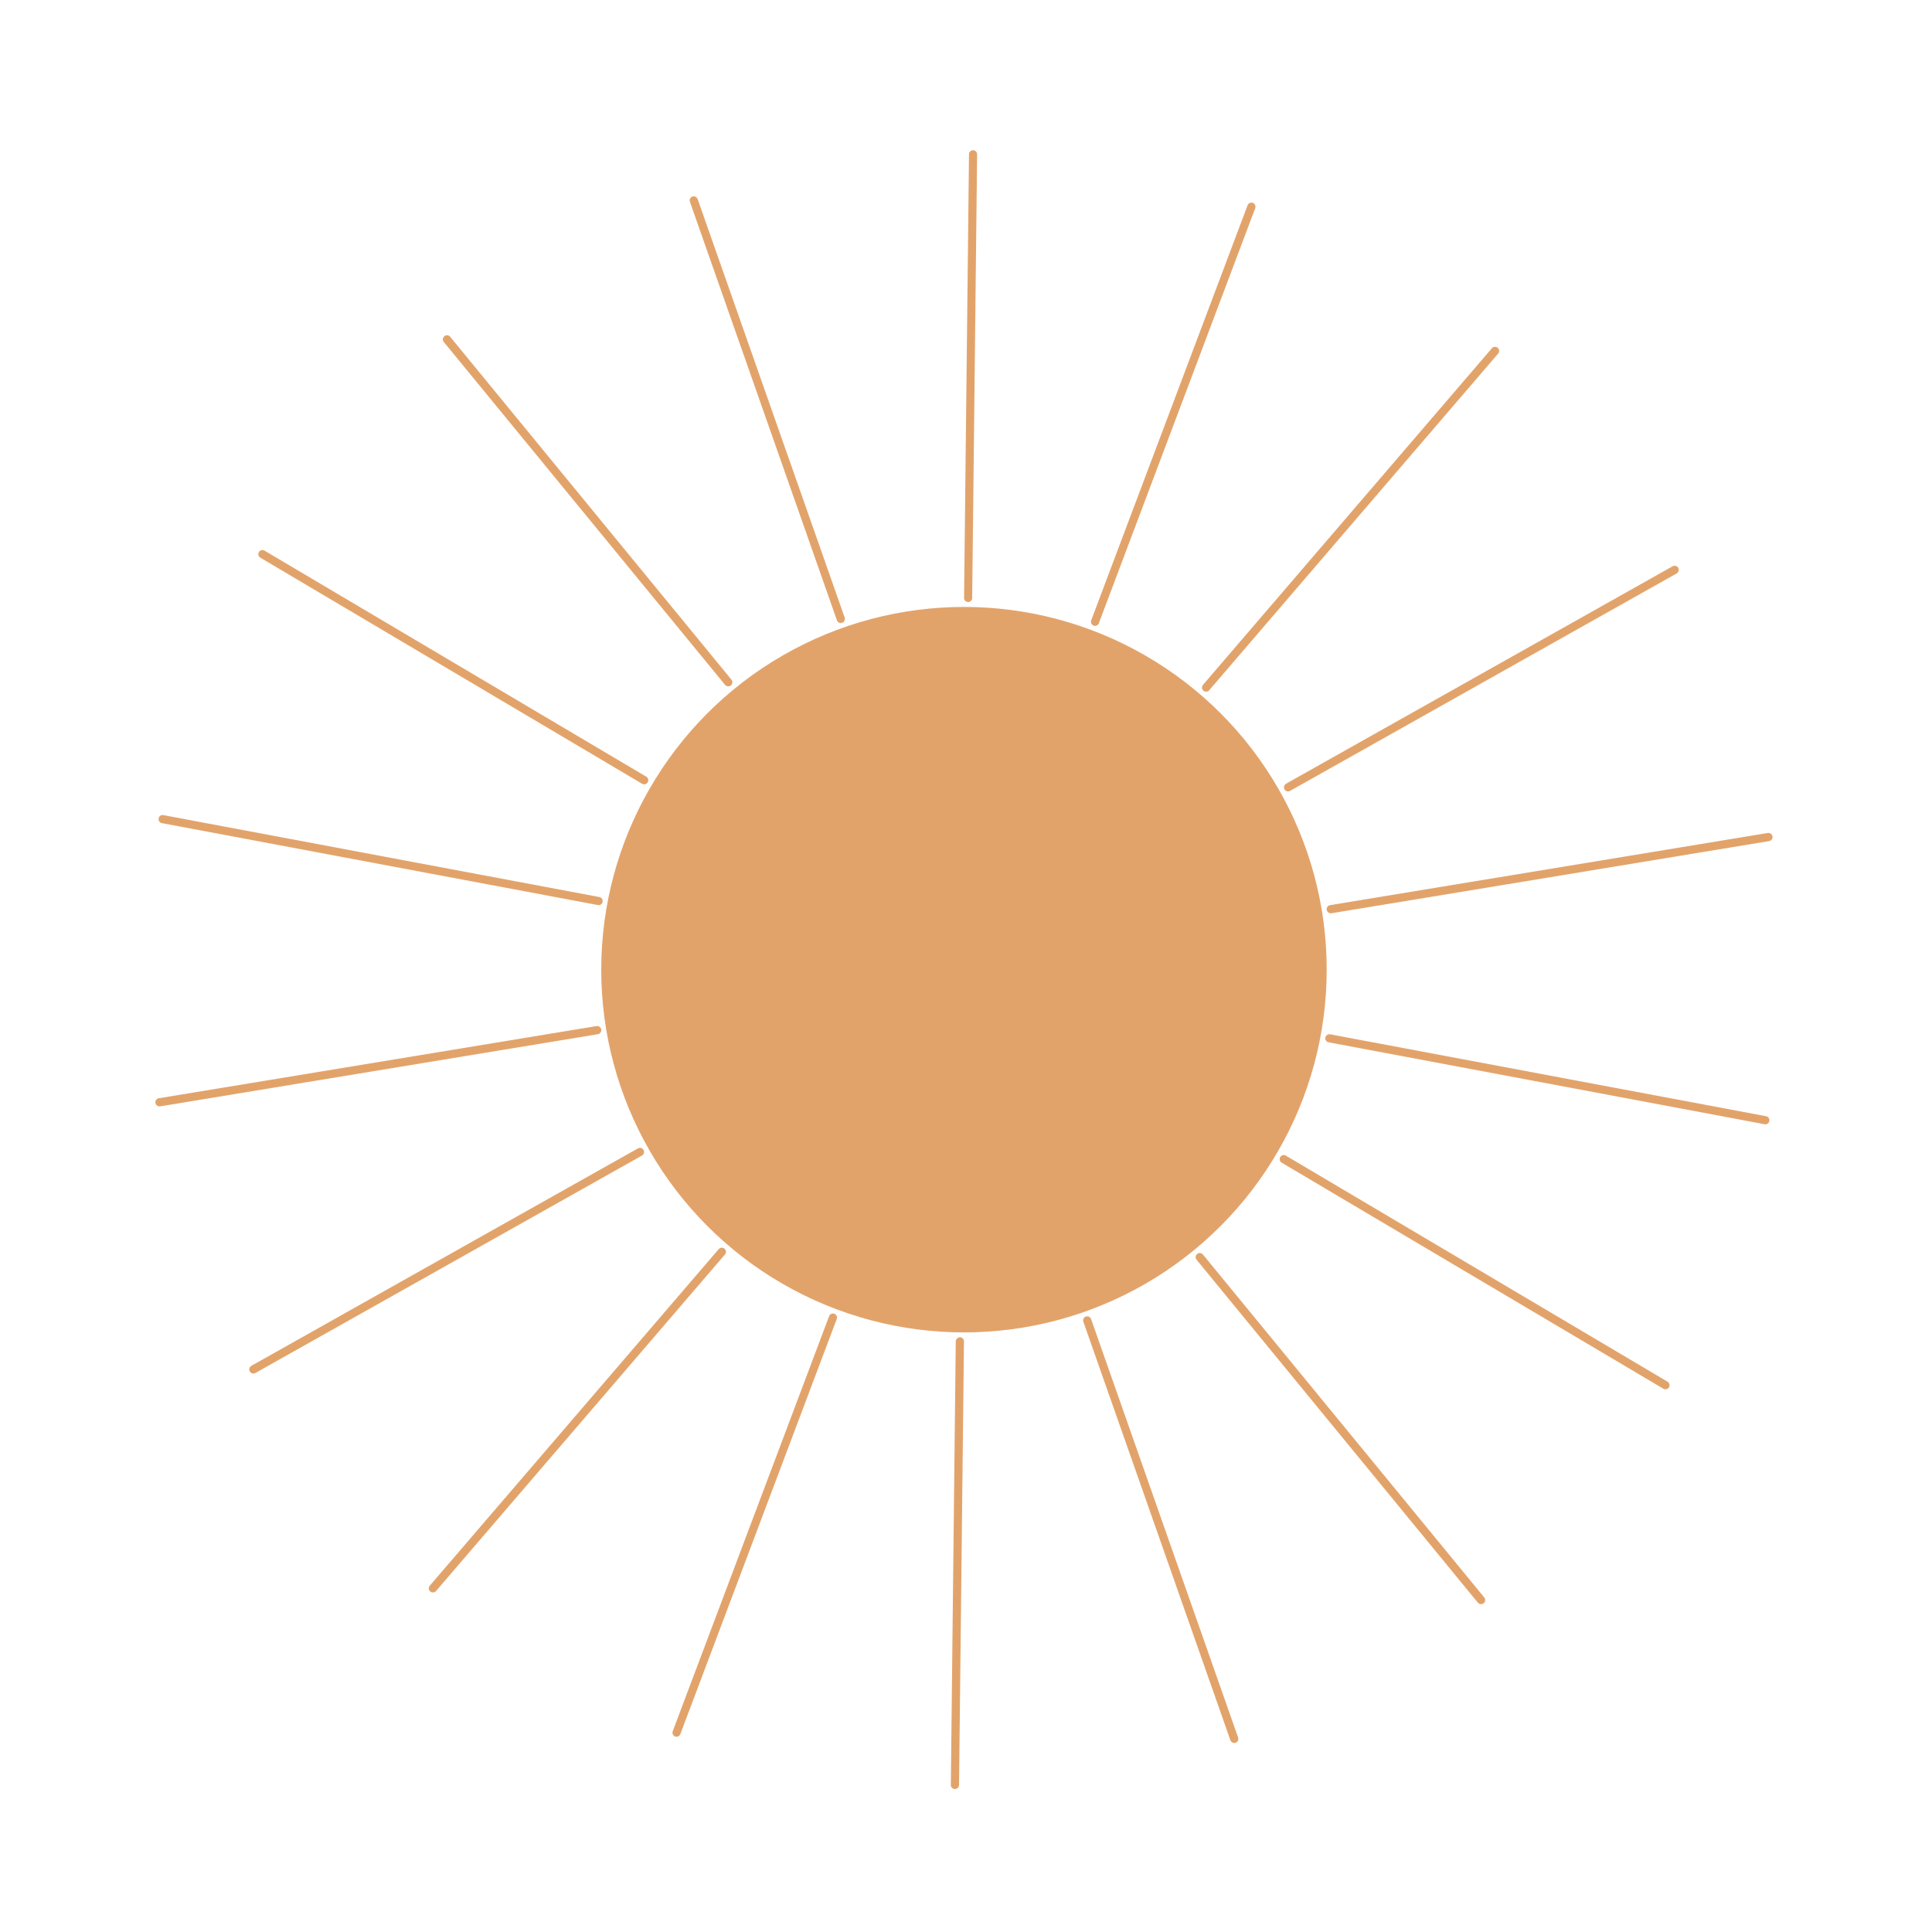 <?xml version="1.0" encoding="utf-8"?>
<!-- Generator: Adobe Illustrator 25.3.1, SVG Export Plug-In . SVG Version: 6.00 Build 0)  -->
<svg version="1.1" id="Layer_1" xmlns="http://www.w3.org/2000/svg" xmlns:xlink="http://www.w3.org/1999/xlink" x="0px" y="0px"
	 viewBox="0 0 200 200" enable-background="new 0 0 200 200" xml:space="preserve">
<g>
	<g>
		<g>
			<g>
				<g>
					<path fill="#E2A36A" d="M100.22,62.32C100.22,62.32,100.22,62.32,100.22,62.32c-0.24,0-0.43-0.19-0.42-0.43l0.51-45.92
						c0-0.23,0.19-0.42,0.42-0.42c0,0,0,0,0,0c0.23,0,0.42,0.19,0.42,0.43l-0.51,45.92C100.64,62.13,100.46,62.32,100.22,62.32z"/>
				</g>
				<g>
					<path fill="#E2A36A" d="M87.04,64.5c-0.17,0-0.34-0.11-0.4-0.28L71.42,20.89c-0.08-0.22,0.04-0.46,0.26-0.54
						c0.22-0.08,0.46,0.04,0.54,0.26l15.22,43.32c0.08,0.22-0.04,0.46-0.26,0.54C87.13,64.49,87.08,64.5,87.04,64.5z"/>
				</g>
				<g>
					<path fill="#E2A36A" d="M75.39,71.05c-0.12,0-0.24-0.05-0.33-0.15l-29.12-35.5c-0.15-0.18-0.12-0.45,0.06-0.6
						c0.18-0.15,0.45-0.12,0.6,0.06l29.12,35.5c0.15,0.18,0.12,0.45-0.06,0.6C75.58,71.02,75.48,71.05,75.39,71.05z"/>
				</g>
				<g>
					<path fill="#E2A36A" d="M66.68,81.19c-0.07,0-0.15-0.02-0.22-0.06l-39.51-23.4c-0.2-0.12-0.27-0.38-0.15-0.58
						c0.12-0.2,0.38-0.27,0.58-0.15L66.9,80.4c0.2,0.12,0.27,0.38,0.15,0.58C66.97,81.12,66.83,81.19,66.68,81.19z"/>
				</g>
			</g>
			<g>
				<g>
					<path fill="#E2A36A" d="M61.97,93.7c-0.03,0-0.05,0-0.08-0.01l-45.13-8.48c-0.23-0.04-0.38-0.26-0.34-0.49
						c0.04-0.23,0.26-0.39,0.49-0.34l45.13,8.48c0.23,0.04,0.38,0.26,0.34,0.49C62.35,93.56,62.17,93.7,61.97,93.7z"/>
				</g>
				<g>
					<path fill="#E2A36A" d="M16.51,114.53c-0.2,0-0.38-0.15-0.42-0.35c-0.04-0.23,0.12-0.45,0.35-0.49l45.31-7.47
						c0.22-0.04,0.45,0.12,0.49,0.35c0.04,0.23-0.12,0.45-0.35,0.49l-45.31,7.47C16.56,114.53,16.54,114.53,16.51,114.53z"/>
				</g>
				<g>
					<path fill="#E2A36A" d="M26.23,142.19c-0.15,0-0.29-0.08-0.37-0.22c-0.12-0.2-0.04-0.46,0.16-0.58l40.02-22.51
						c0.2-0.12,0.46-0.04,0.58,0.16c0.12,0.2,0.04,0.46-0.16,0.58l-40.02,22.51C26.37,142.17,26.3,142.19,26.23,142.19z"/>
				</g>
				<g>
					<path fill="#E2A36A" d="M44.82,164.85c-0.1,0-0.2-0.03-0.28-0.1c-0.18-0.15-0.2-0.42-0.05-0.6l29.91-34.84
						c0.15-0.18,0.42-0.2,0.6-0.05c0.18,0.15,0.2,0.42,0.05,0.6L45.14,164.7C45.06,164.8,44.94,164.85,44.82,164.85z"/>
				</g>
			</g>
			<g>
				<g>
					<path fill="#E2A36A" d="M70.04,179.79c-0.05,0-0.1-0.01-0.15-0.03c-0.22-0.08-0.33-0.33-0.25-0.54l16.19-42.97
						c0.08-0.22,0.32-0.33,0.54-0.25c0.22,0.08,0.33,0.33,0.25,0.54l-16.19,42.97C70.37,179.68,70.21,179.79,70.04,179.79z"/>
				</g>
				<g>
					<path fill="#E2A36A" d="M98.85,185.2C98.85,185.2,98.85,185.2,98.85,185.2c-0.24,0-0.43-0.19-0.42-0.43l0.51-45.92
						c0-0.23,0.22-0.4,0.43-0.42c0.23,0,0.42,0.19,0.42,0.43l-0.51,45.92C99.27,185.01,99.08,185.2,98.85,185.2z"/>
				</g>
				<g>
					<path fill="#E2A36A" d="M127.77,180.43c-0.17,0-0.34-0.11-0.4-0.28l-15.22-43.32c-0.08-0.22,0.04-0.46,0.26-0.54
						c0.22-0.08,0.46,0.04,0.54,0.26l15.22,43.32c0.08,0.22-0.04,0.46-0.26,0.54C127.87,180.43,127.82,180.43,127.77,180.43z"/>
				</g>
				<g>
					<path fill="#E2A36A" d="M153.32,166.06c-0.12,0-0.24-0.05-0.33-0.15l-29.12-35.5c-0.15-0.18-0.12-0.45,0.06-0.6
						c0.18-0.15,0.45-0.12,0.6,0.06l29.12,35.5c0.15,0.18,0.12,0.45-0.06,0.6C153.51,166.03,153.42,166.06,153.32,166.06z"/>
				</g>
			</g>
			<g>
				<g>
					<path fill="#E2A36A" d="M172.41,143.82c-0.07,0-0.15-0.02-0.22-0.06l-39.51-23.4c-0.2-0.12-0.27-0.38-0.15-0.58
						c0.12-0.2,0.38-0.27,0.58-0.15l39.51,23.4c0.2,0.12,0.27,0.38,0.15,0.58C172.7,143.74,172.56,143.82,172.41,143.82z"/>
				</g>
				<g>
					<path fill="#E2A36A" d="M182.75,116.39c-0.03,0-0.05,0-0.08-0.01l-45.13-8.48c-0.23-0.04-0.38-0.26-0.34-0.49
						c0.04-0.23,0.26-0.38,0.49-0.34l45.13,8.48c0.23,0.04,0.38,0.26,0.34,0.49C183.12,116.25,182.95,116.39,182.75,116.39z"/>
				</g>
				<g>
					<path fill="#E2A36A" d="M137.76,94.54c-0.2,0-0.38-0.15-0.42-0.35c-0.04-0.23,0.12-0.45,0.35-0.49l45.31-7.47
						c0.22-0.04,0.45,0.12,0.49,0.35c0.04,0.23-0.12,0.45-0.35,0.49l-45.31,7.47C137.81,94.54,137.79,94.54,137.76,94.54z"/>
				</g>
				<g>
					<path fill="#E2A36A" d="M133.34,81.93c-0.15,0-0.29-0.08-0.37-0.22c-0.12-0.2-0.04-0.46,0.16-0.58l40.02-22.51
						c0.2-0.11,0.46-0.04,0.58,0.16c0.12,0.2,0.04,0.46-0.16,0.58l-40.02,22.51C133.48,81.92,133.41,81.93,133.34,81.93z"/>
				</g>
			</g>
		</g>
		<g>
			<g>
				<path fill="#E2A36A" d="M124.86,71.6c-0.1,0-0.2-0.03-0.28-0.1c-0.18-0.15-0.2-0.42-0.05-0.6l29.91-34.85
					c0.15-0.18,0.42-0.2,0.6-0.05c0.18,0.15,0.2,0.42,0.05,0.6l-29.91,34.85C125.1,71.55,124.98,71.6,124.86,71.6z"/>
			</g>
			<g>
				<path fill="#E2A36A" d="M113.36,64.79c-0.05,0-0.1-0.01-0.15-0.03c-0.22-0.08-0.33-0.33-0.25-0.54l16.19-42.97
					c0.08-0.22,0.32-0.33,0.54-0.25c0.22,0.08,0.33,0.33,0.25,0.55l-16.19,42.97C113.69,64.68,113.53,64.79,113.36,64.79z"/>
			</g>
		</g>
	</g>
	<circle fill="#E2A36A" cx="99.79" cy="100.38" r="37.55"/>
</g>
</svg>
